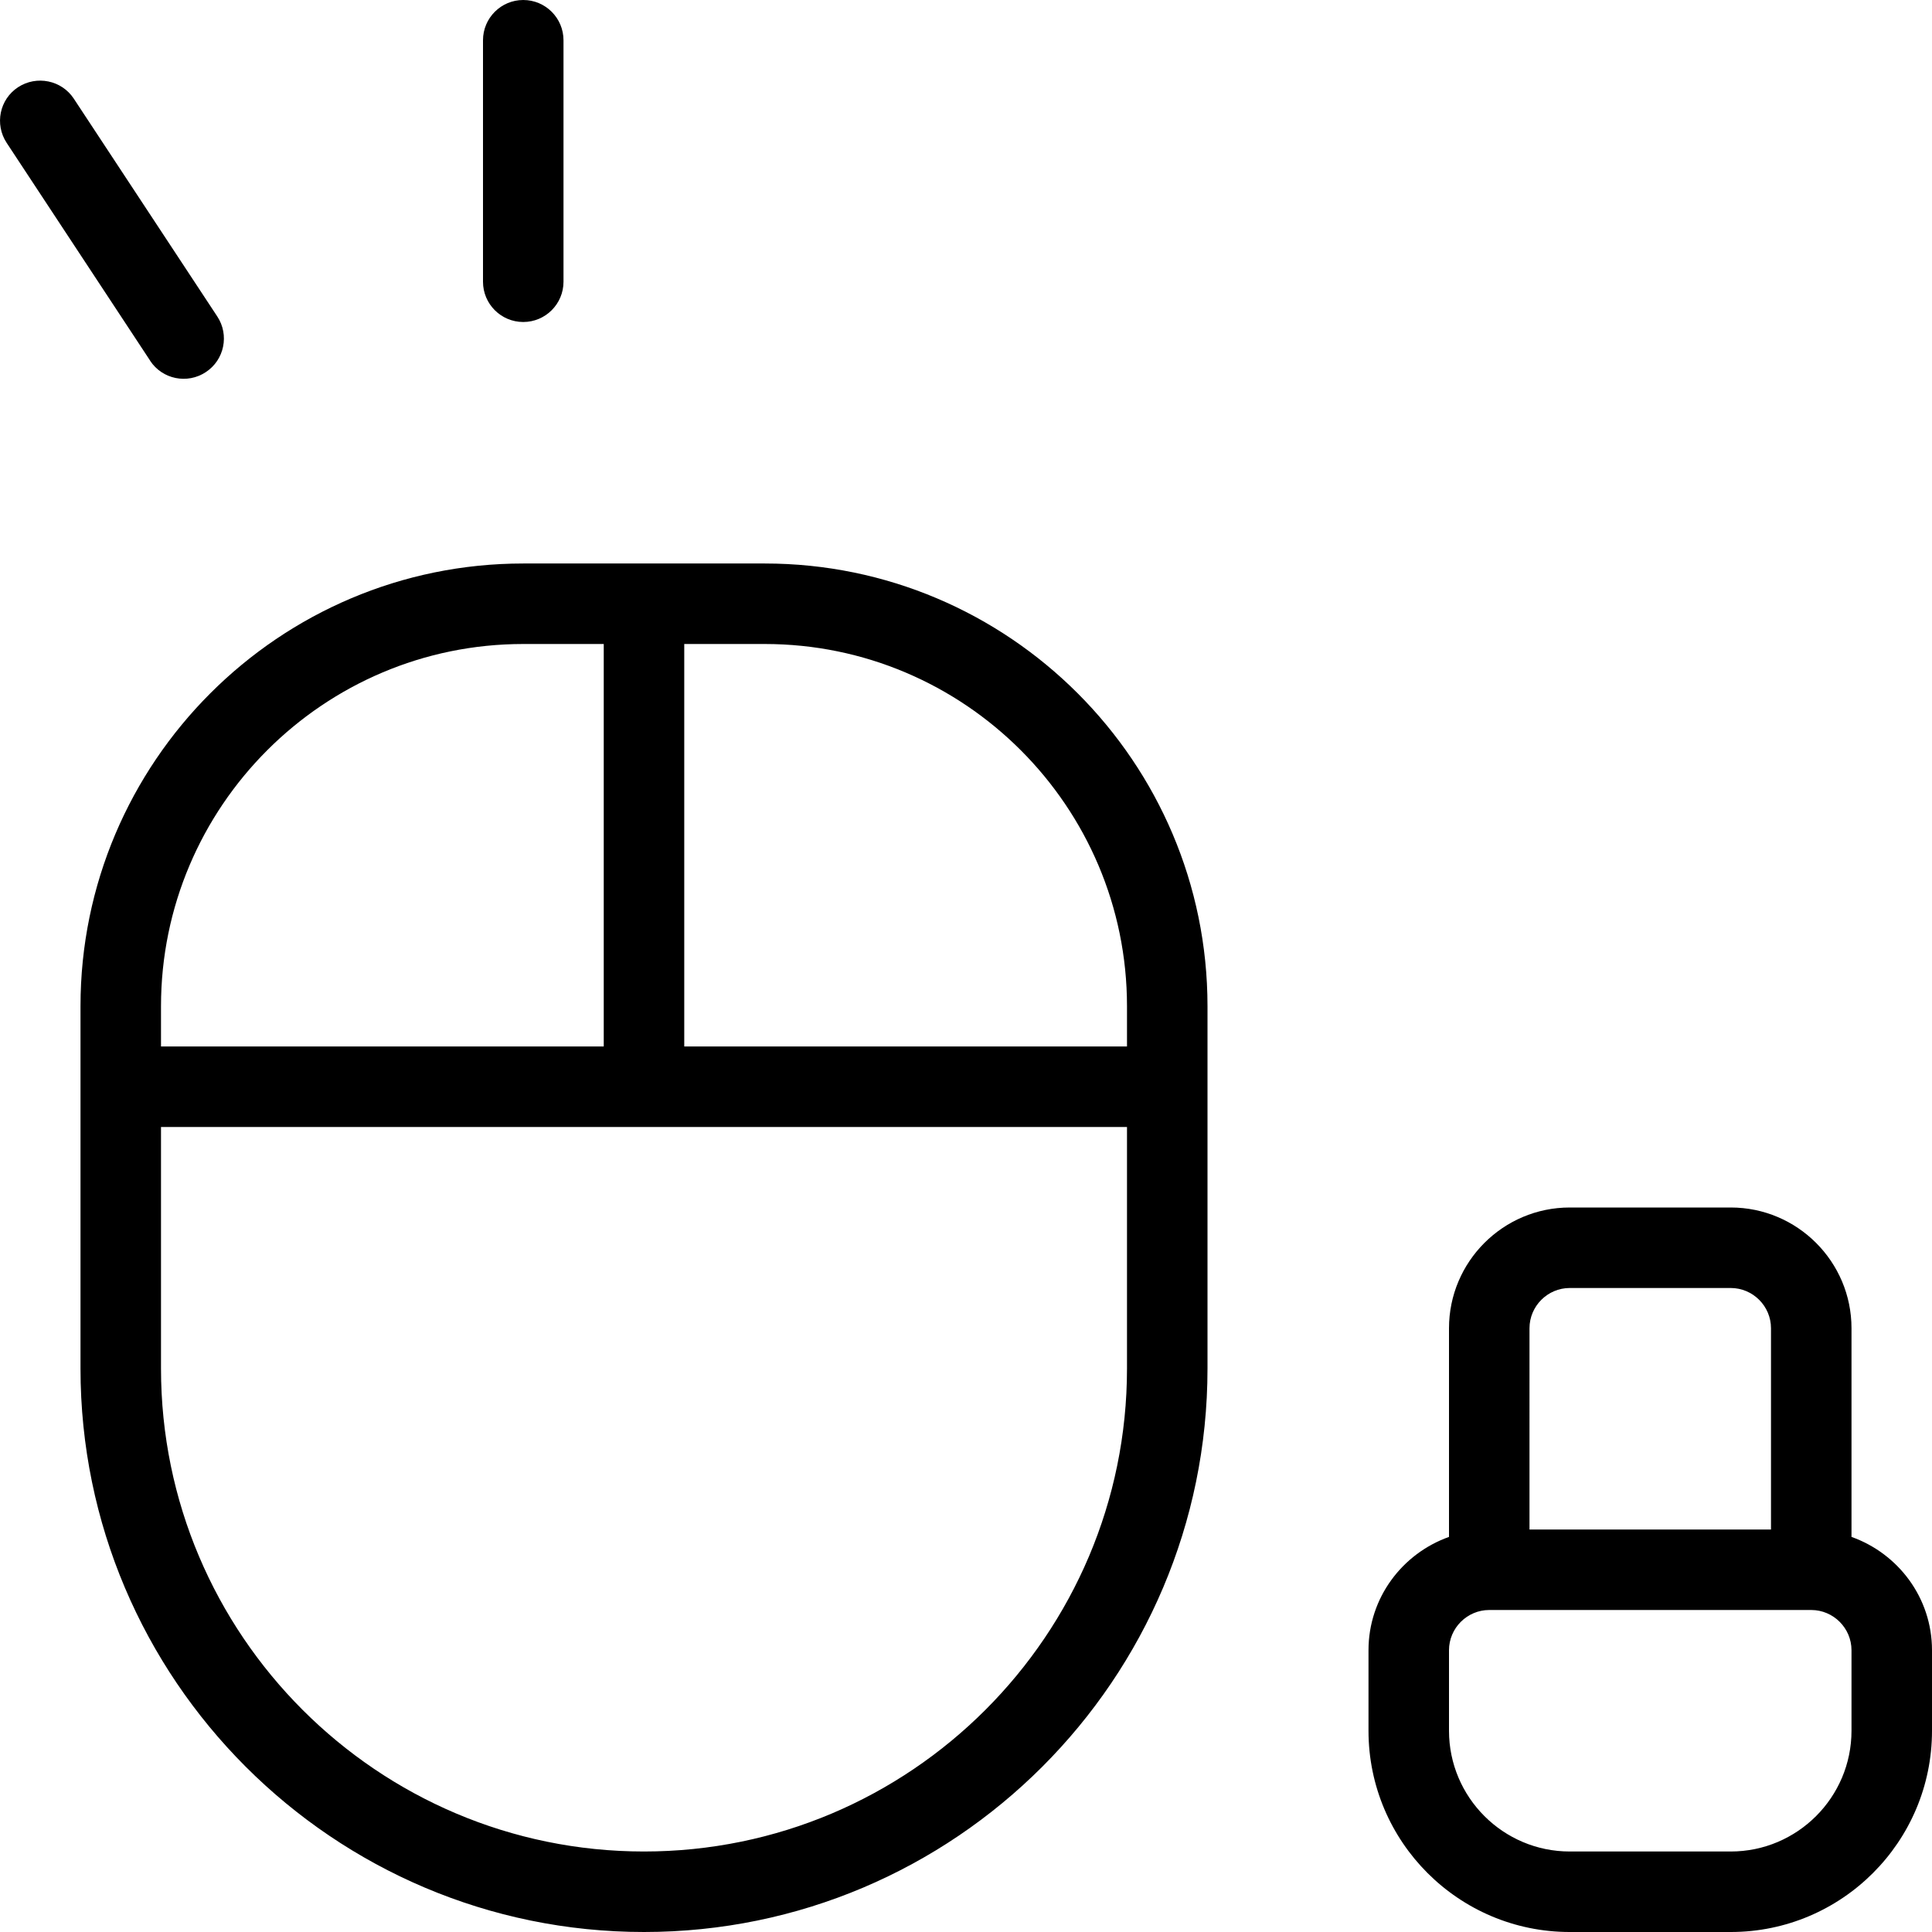 <svg id="Layer_1" viewBox="0 0 24 24" xmlns="http://www.w3.org/2000/svg" data-name="Layer 1"><path d="m23 19.092v-2.592c0-.827-.673-1.5-1.5-1.5h-2c-.827 0-1.5.673-1.5 1.5v2.592c-.581.207-1 .757-1 1.408v1c0 1.379 1.121 2.5 2.5 2.5h2c1.379 0 2.5-1.121 2.5-2.5v-1c0-.651-.419-1.201-1-1.408zm-4-2.592c0-.275.225-.5.5-.5h2c.275 0 .5.225.5.5v2.5h-3zm4 5c0 .827-.673 1.5-1.5 1.5h-2c-.827 0-1.5-.673-1.5-1.5v-1c0-.275.225-.5.5-.5h4c.275 0 .5.225.5.5zm-17-18v-3c0-.276.224-.5.5-.5s.5.224.5.5v3c0 .276-.224.5-.5.5s-.5-.224-.5-.5zm-4.135.98-1.782-2.705c-.152-.231-.089-.541.142-.692.23-.15.541-.087.692.143l1.782 2.705c.152.23.088.541-.143.692-.228.151-.54.09-.692-.143zm7.635 2.52h-3c-3.033 0-5.5 2.467-5.5 5.5v4.5c0 3.859 3.14 7 7 7s7-3.141 7-7v-4.5c0-3.033-2.467-5.5-5.5-5.5zm-3 1h1v5h-5.5v-.5c0-2.481 2.019-4.5 4.5-4.5zm1.5 15c-3.309 0-6-2.691-6-6v-3h12v3c0 3.309-2.691 6-6 6zm6-10h-5.5v-5h1c2.481 0 4.5 2.019 4.5 4.5z"/></svg>